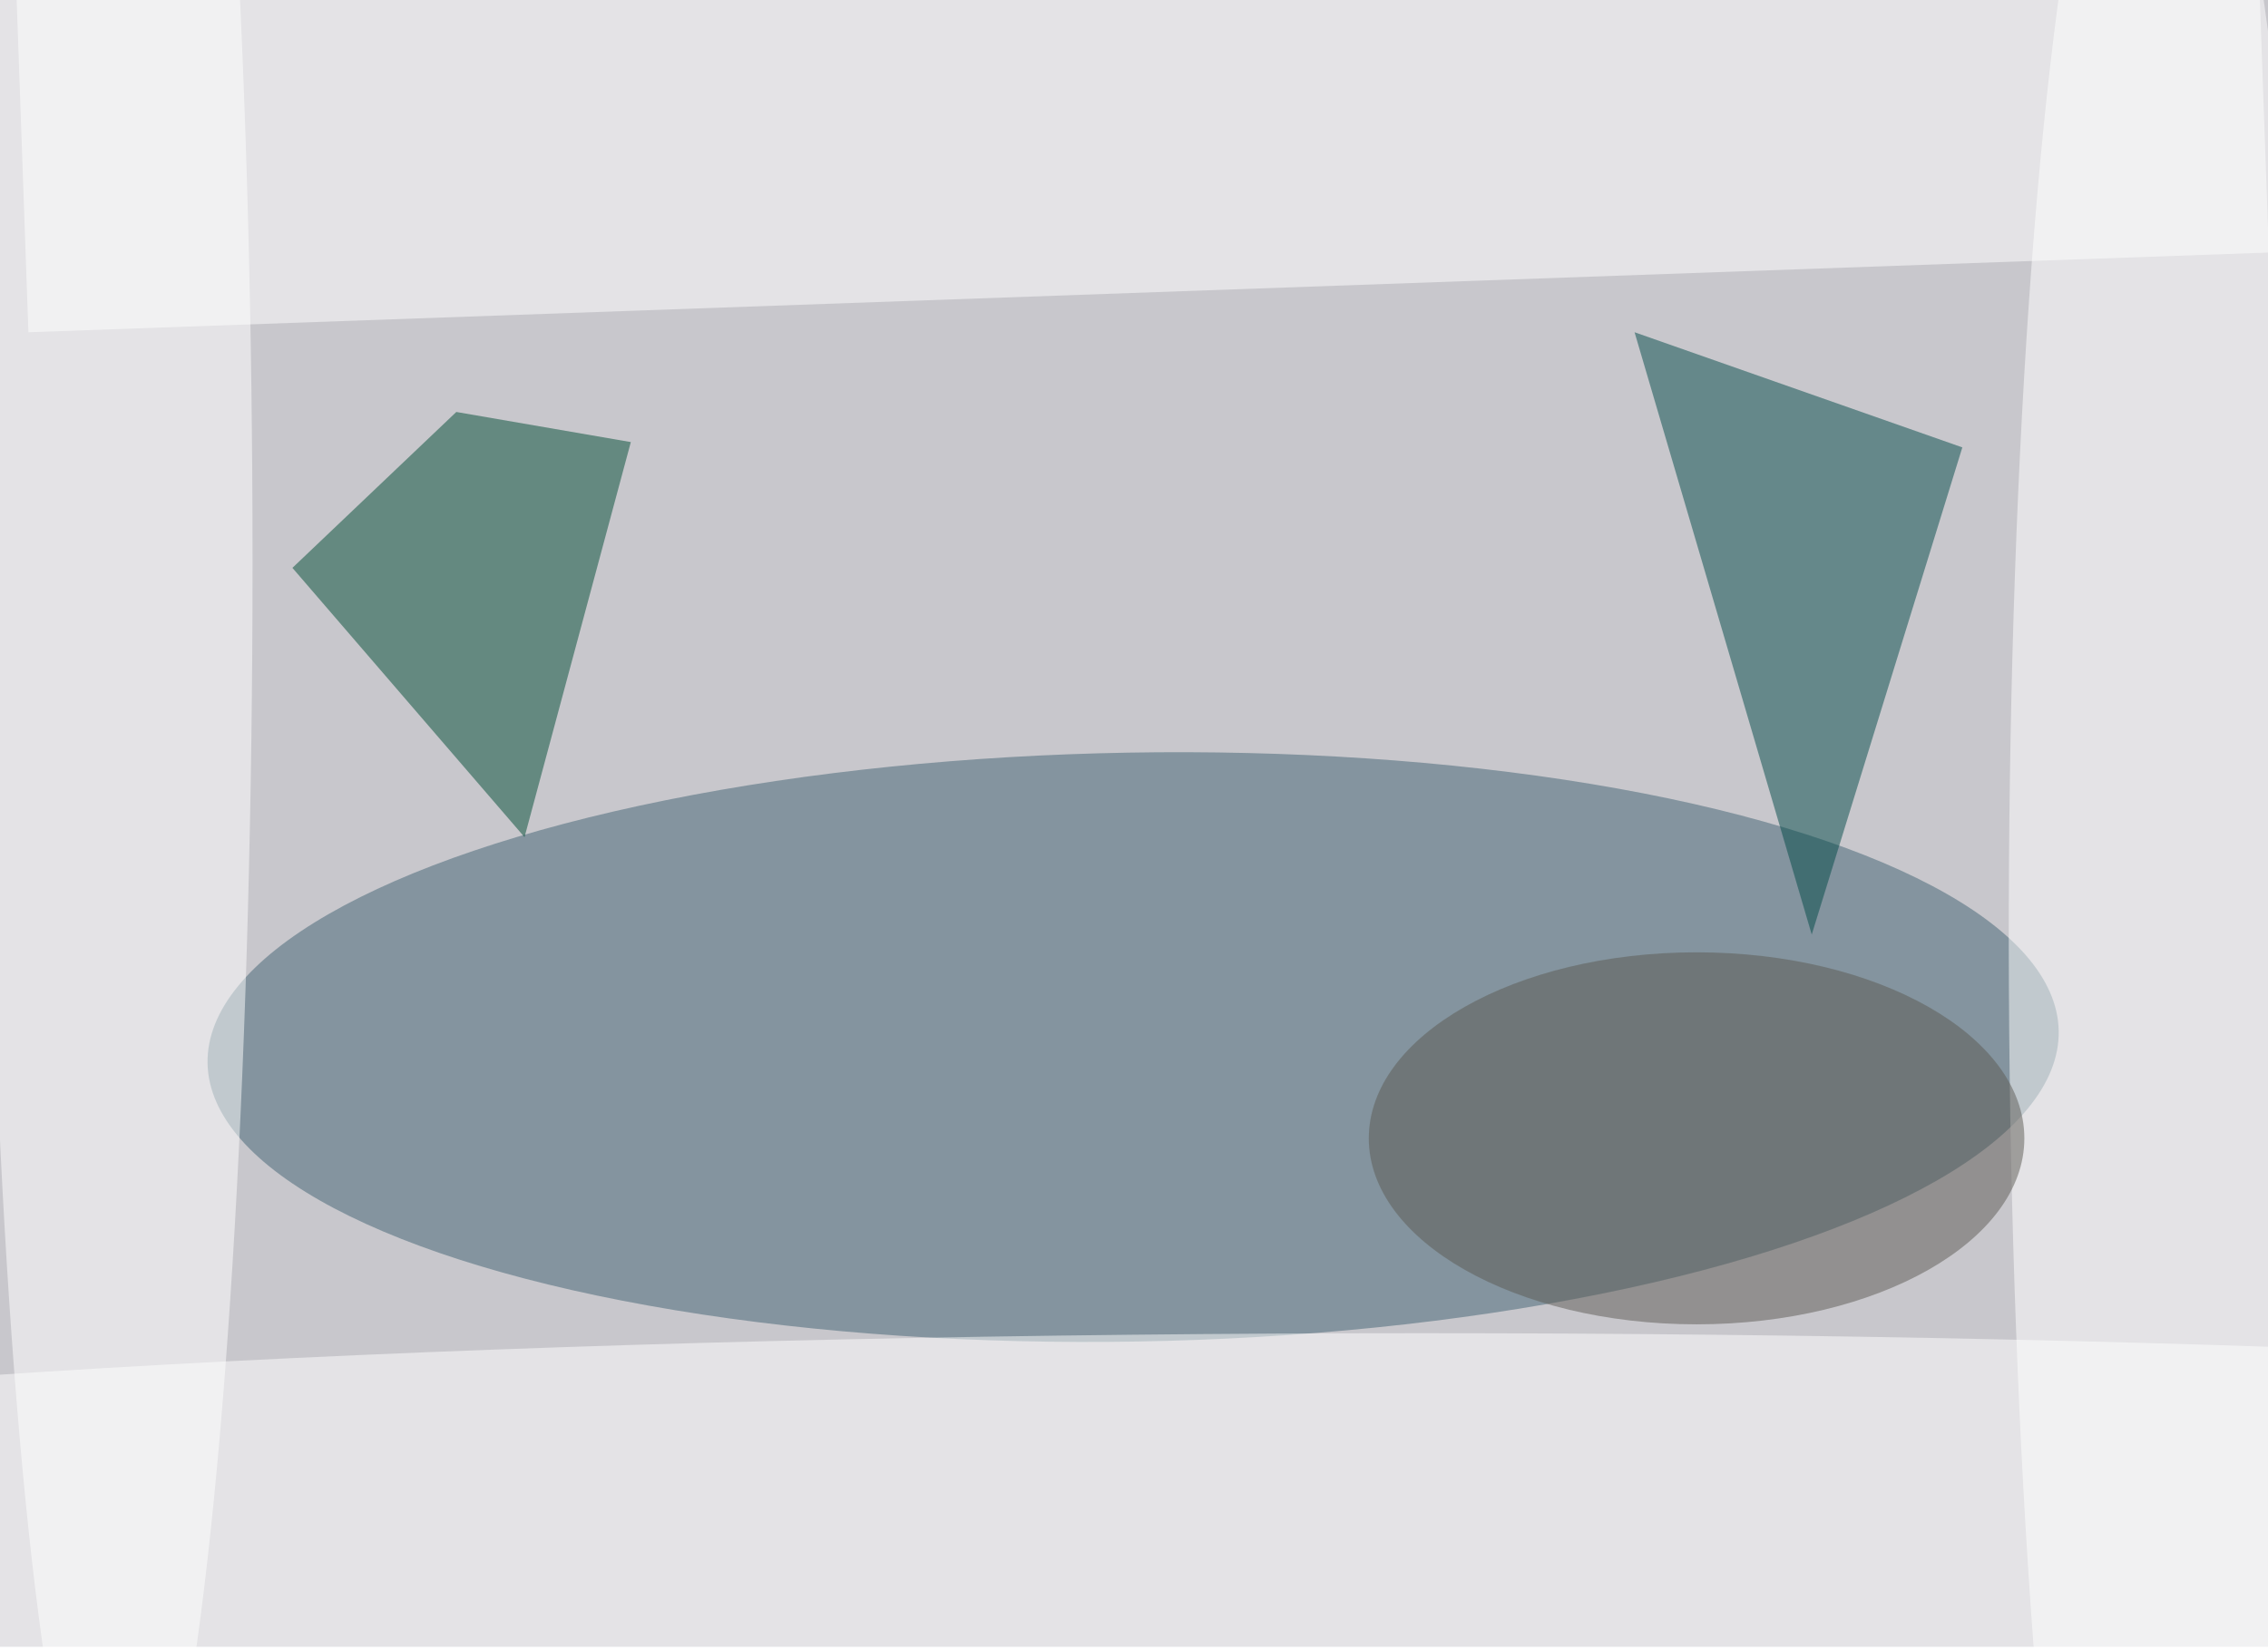 <svg xmlns="http://www.w3.org/2000/svg" viewBox="0 0 756 550"><filter id="b"><feGaussianBlur stdDeviation="12" /></filter><path fill="#c8c7cc" d="M0 0h756v549H0z"/><g filter="url(#b)" transform="translate(1.5 1.5) scale(2.953)" fill-opacity=".5"><ellipse fill="#406272" rx="1" ry="1" transform="matrix(-104.478 1.824 -.58 -33.24 127.4 117.7)"/><path fill="#004d35" d="M51 46L32.5 63.6 58.7 94l12-44.6z"/><path fill="#024a49" d="M184 37l20 68 17-55z"/><ellipse fill="#fff" cx="160" cy="171" rx="255" ry="21"/><path fill="#fff" d="M255.6 28L2.7 37 .4-28l252.9-8.8z"/><ellipse fill="#fff" rx="1" ry="1" transform="matrix(.765 147.493 -17.742 .092 244 111.2)"/><ellipse fill="#fff" cx="13" cy="63" rx="15" ry="150"/><ellipse fill="#5d5a55" cx="191" cy="128" rx="37" ry="21"/></g></svg>
